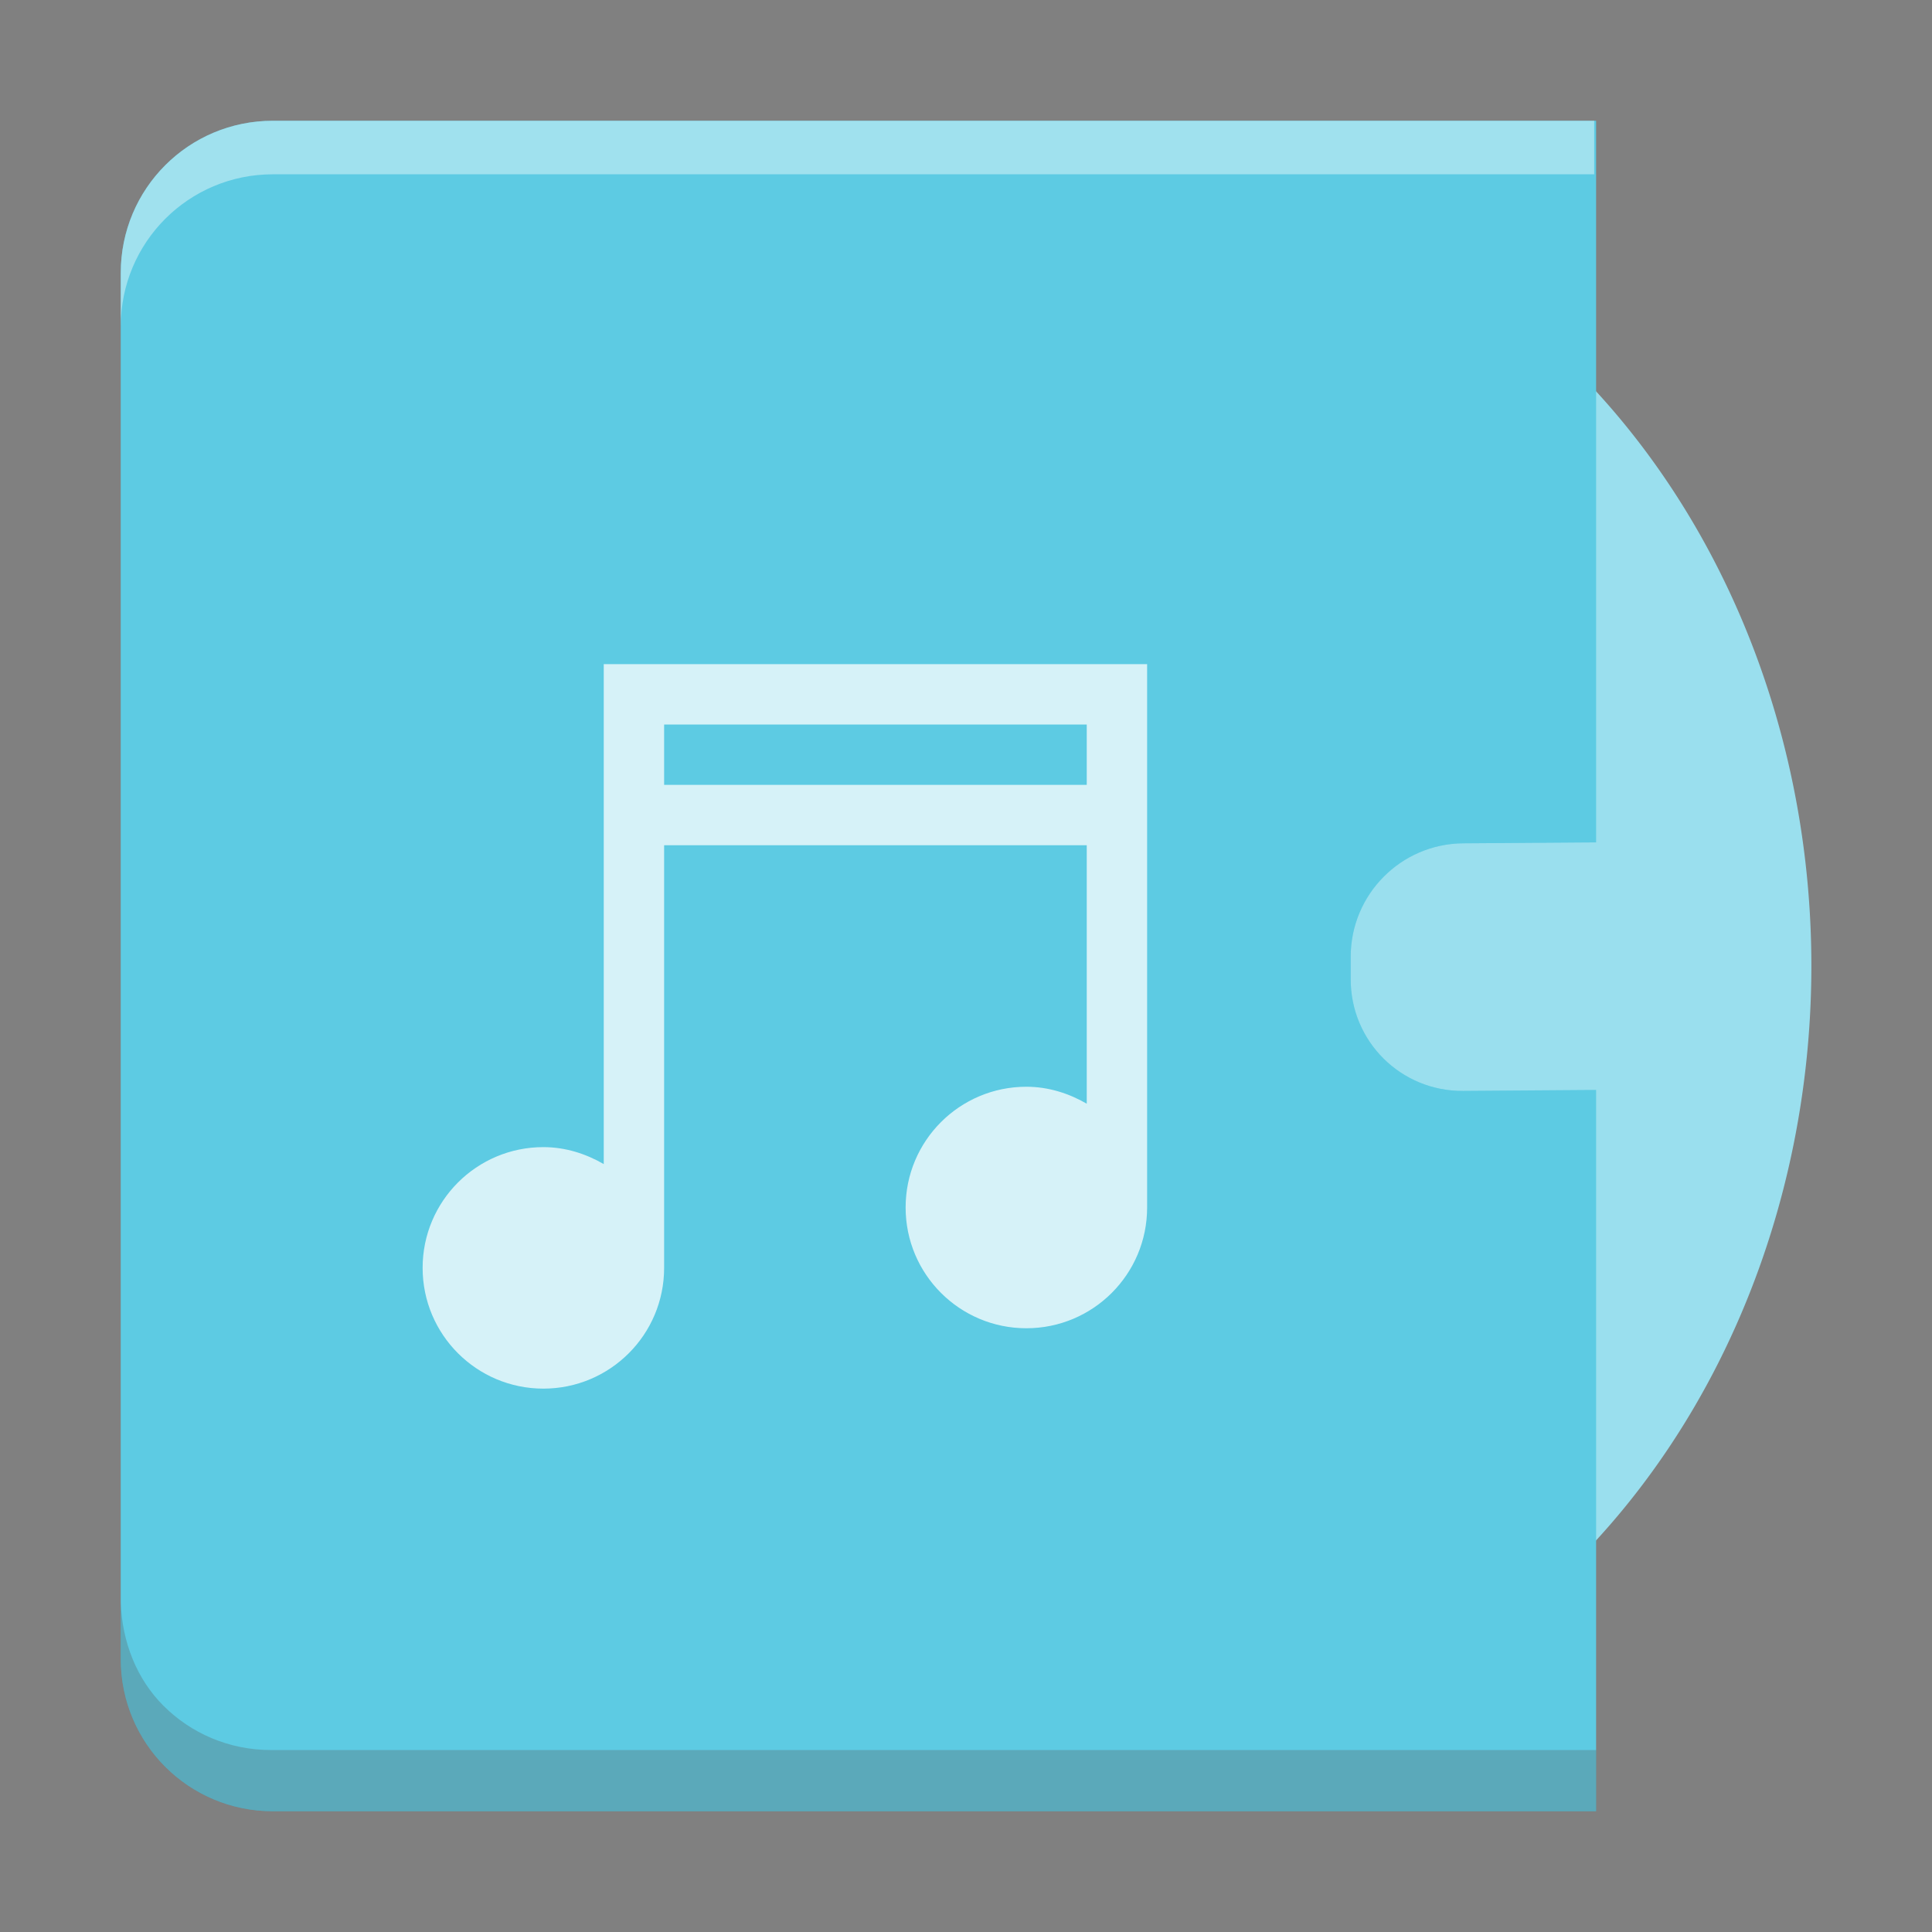 <?xml version="1.0" encoding="UTF-8" standalone="no"?>
<svg
   xmlns:dc="http://purl.org/dc/elements/1.1/"
   xmlns:cc="http://creativecommons.org/ns#"
   xmlns:rdf="http://www.w3.org/1999/02/22-rdf-syntax-ns#"
   xmlns:svg="http://www.w3.org/2000/svg"
   xmlns="http://www.w3.org/2000/svg"
   xmlns:xlink="http://www.w3.org/1999/xlink"
   xmlns:sodipodi="http://sodipodi.sourceforge.net/DTD/sodipodi-0.dtd"
   xmlns:inkscape="http://www.inkscape.org/namespaces/inkscape"
   width="32"
   height="32"
   version="1.1"
   id="svg24"
   sodipodi:docname="audio-x-flac2.svg"
   inkscape:version="0.92.4 (5da689c313, 2019-01-14)">
  <rect width="100%" height="100%" fill="#808080" stroke="none"/>
  <sodipodi:namedview
     pagecolor="#ffffff"
     bordercolor="#666666"
     borderopacity="1"
     objecttolerance="10"
     gridtolerance="10"
     guidetolerance="10"
     inkscape:pageopacity="0"
     inkscape:pageshadow="2"
     inkscape:window-width="1366"
     inkscape:window-height="711"
     id="namedview26"
     showgrid="false"
     showguides="true"
     inkscape:guide-bbox="true"
     inkscape:zoom="9.1301146"
     inkscape:cx="1.344203"
     inkscape:cy="17.116185"
     inkscape:window-x="0"
     inkscape:window-y="25"
     inkscape:window-maximized="1"
     inkscape:current-layer="svg24" />
  <defs
     id="defs8">
    <linearGradient
       id="a"
       y1="292.77"
       y2="267.37"
       gradientUnits="userSpaceOnUse"
       x2="0"
       gradientTransform="matrix(0.962,0,0,1.102,382.5,223.06)">
      <stop
         stop-color="#ffffff"
         stop-opacity="0"
         id="stop2" />
      <stop
         offset="1"
         stop-color="#ffffff"
         stop-opacity=".2"
         id="stop4" />
    </linearGradient>
    <path
       id="b"
       d="m386.57 517.8v28h24.436v-11.958h-2.291c-.987 0-1.782-.911-1.782-2.042 0-1.131.795-2.042 1.782-2.042h2.291v-11.958z" />
    <linearGradient
       inkscape:collect="always"
       xlink:href="#a"
       id="linearGradient868"
       x1="1.873"
       y1="30.194"
       x2="1.913"
       y2="2.186"
       gradientUnits="userSpaceOnUse" />
    <linearGradient
       id="a-6"
       y1="292.77"
       y2="267.37"
       gradientUnits="userSpaceOnUse"
       x2="0"
       gradientTransform="matrix(0.962,0,0,1.102,382.5,223.06)">
      <stop
         stop-color="#ffffff"
         stop-opacity="0"
         id="stop2-7" />
      <stop
         offset="1"
         stop-color="#ffffff"
         stop-opacity=".2"
         id="stop4-5" />
    </linearGradient>
    <linearGradient
       id="linearGradient850"
       y1="292.77"
       y2="267.37"
       gradientUnits="userSpaceOnUse"
       x2="0"
       gradientTransform="matrix(0.962,0,0,1.102,382.5,223.06)">
      <stop
         stop-color="#ffffff"
         stop-opacity="0"
         id="stop846" />
      <stop
         offset="1"
         stop-color="#ffffff"
         stop-opacity=".2"
         id="stop848" />
    </linearGradient>
    <linearGradient
       id="a-62"
       y1="292.77"
       y2="267.37"
       gradientUnits="userSpaceOnUse"
       x2="0"
       gradientTransform="matrix(0.962,0,0,1.102,382.5,223.06)">
      <stop
         stop-color="#ffffff"
         stop-opacity="0"
         id="stop2-9" />
      <stop
         offset="1"
         stop-color="#ffffff"
         stop-opacity=".2"
         id="stop4-1" />
    </linearGradient>
    <linearGradient
       id="linearGradient850-2"
       y1="292.77"
       y2="267.37"
       gradientUnits="userSpaceOnUse"
       x2="0"
       gradientTransform="matrix(0.962,0,0,1.102,382.5,223.06)">
      <stop
         stop-color="#ffffff"
         stop-opacity="0"
         id="stop846-7" />
      <stop
         offset="1"
         stop-color="#ffffff"
         stop-opacity=".2"
         id="stop848-0" />
    </linearGradient>
  </defs>
  <g
     id="g1001">
    <path
       d="M 18.547,2.873 A 11.455,13.125 0 0 0 7.092,15.998 11.455,13.125 0 0 0 18.547,29.123 11.455,13.125 0 0 0 30.002,15.998 11.455,13.125 0 0 0 18.547,2.873 m 0,9.333 a 3.309,3.792 0 0 1 3.309,3.792 3.309,3.792 0 0 1 -3.309,3.792 3.309,3.792 0 0 1 -3.309,-3.792 3.309,3.792 0 0 1 3.309,-3.792 m 0,0.875 a 2.545,2.917 0 0 0 -2.545,2.917 2.545,2.917 0 0 0 2.545,2.917 2.545,2.917 0 0 0 2.545,-2.917 2.545,2.917 0 0 0 -2.545,-2.917 m 0,1.458 A 1.273,1.458 0 0 1 19.82,15.998 1.273,1.458 0 0 1 18.547,17.456 1.273,1.458 0 0 1 17.274,15.998 1.273,1.458 0 0 1 18.547,14.54"
       id="path10"
       inkscape:connector-curvature="0"
       style="fill:#9adfee;fill-opacity:1" />
    <path
       id="path887"
       d="M 4.52,2 C 3.123,2 2,3.125 2,4.521 V 27.479 C 2,28.875 3.123,30 4.52,30 h 8.391 2.408 11.117 V 18.053 l -2.201,0.016 c -0.516,0.004 -0.981,-0.201 -1.318,-0.535 -0.337,-0.334 -0.545,-0.798 -0.545,-1.314 v -0.373 c 0,-0.516 0.208,-0.985 0.545,-1.324 0.337,-0.34 0.802,-0.551 1.318,-0.555 l 2.201,-0.016 V 2 H 15.318 12.91 Z"
       style="opacity:1;fill:#35bedc;fill-opacity:1;fill-rule:nonzero;stroke:none;stroke-width:2;stroke-linejoin:miter;stroke-miterlimit:4;stroke-dasharray:none;stroke-opacity:1"
       inkscape:connector-curvature="0" />
    <path
       d="m 10,11 v 8.281 C 9.705,19.11 9.365,19 9,19 c -1.105,0 -2,0.895 -2,2 0,1.105 0.895,2 2,2 1.105,0 2,-0.895 2,-2 v -7 h 7 v 4.281 C 17.705,18.11 17.365,18 17,18 c -1.105,0 -2,0.895 -2,2 0,1.105 0.895,2 2,2 1.105,0 2,-0.895 2,-2 v -9 z m 1,1 h 7 v 1 h -7 z"
       id="path14"
       inkscape:connector-curvature="0"
       style="opacity:0.75;fill:#ffffff" />
    <path
       inkscape:connector-curvature="0"
       id="path887-6-5"
       d="M 4.52,2 C 3.123,2 2,3.125 2,4.521 V 5.408 C 2,4.71 2.281,4.081 2.736,3.625 3.192,3.169 3.821,2.887 4.52,2.887 h 8.391 2.408 11.086 V 2 H 15.318 12.91 Z"
       style="opacity:1;fill:#ffffff;fill-opacity:0.412;fill-rule:nonzero;stroke:none;stroke-width:2;stroke-linejoin:miter;stroke-miterlimit:4;stroke-dasharray:none;stroke-opacity:1" />
    <path
       id="path942"
       d="M 26.404,28.986 H 15.287 12.879 4.488 C 3.79,28.986 3.16,28.706 2.705,28.25 2.269,27.814 2.023,27.204 2,26.541 v 0.938 C 2,28.875 3.123,30 4.52,30 h 8.391 2.408 11.117 v -1.014 z"
       style="opacity:1;fill:#2e3132;fill-opacity:0.294;fill-rule:nonzero;stroke:none;stroke-width:2;stroke-linejoin:miter;stroke-miterlimit:4;stroke-dasharray:none;stroke-opacity:1"
       inkscape:connector-curvature="0" />
    <path
       id="path887-3"
       d="M 4.52,2 C 3.123,2 2,3.125 2,4.521 V 27.479 C 2,28.875 3.123,30 4.52,30 h 8.391 2.408 11.117 V 18.053 l -2.201,0.016 c -0.516,0.004 -0.981,-0.201 -1.318,-0.535 -0.337,-0.334 -0.545,-0.798 -0.545,-1.314 v -0.373 c 0,-0.516 0.208,-0.985 0.545,-1.324 0.337,-0.34 0.802,-0.551 1.318,-0.555 l 2.201,-0.016 V 2 H 15.318 12.91 Z"
       style="opacity:1;fill:url(#linearGradient868);fill-opacity:1;fill-rule:nonzero;stroke:none;stroke-width:2;stroke-linejoin:miter;stroke-miterlimit:4;stroke-dasharray:none;stroke-opacity:1"
       inkscape:connector-curvature="0" />
  </g>
</svg>
